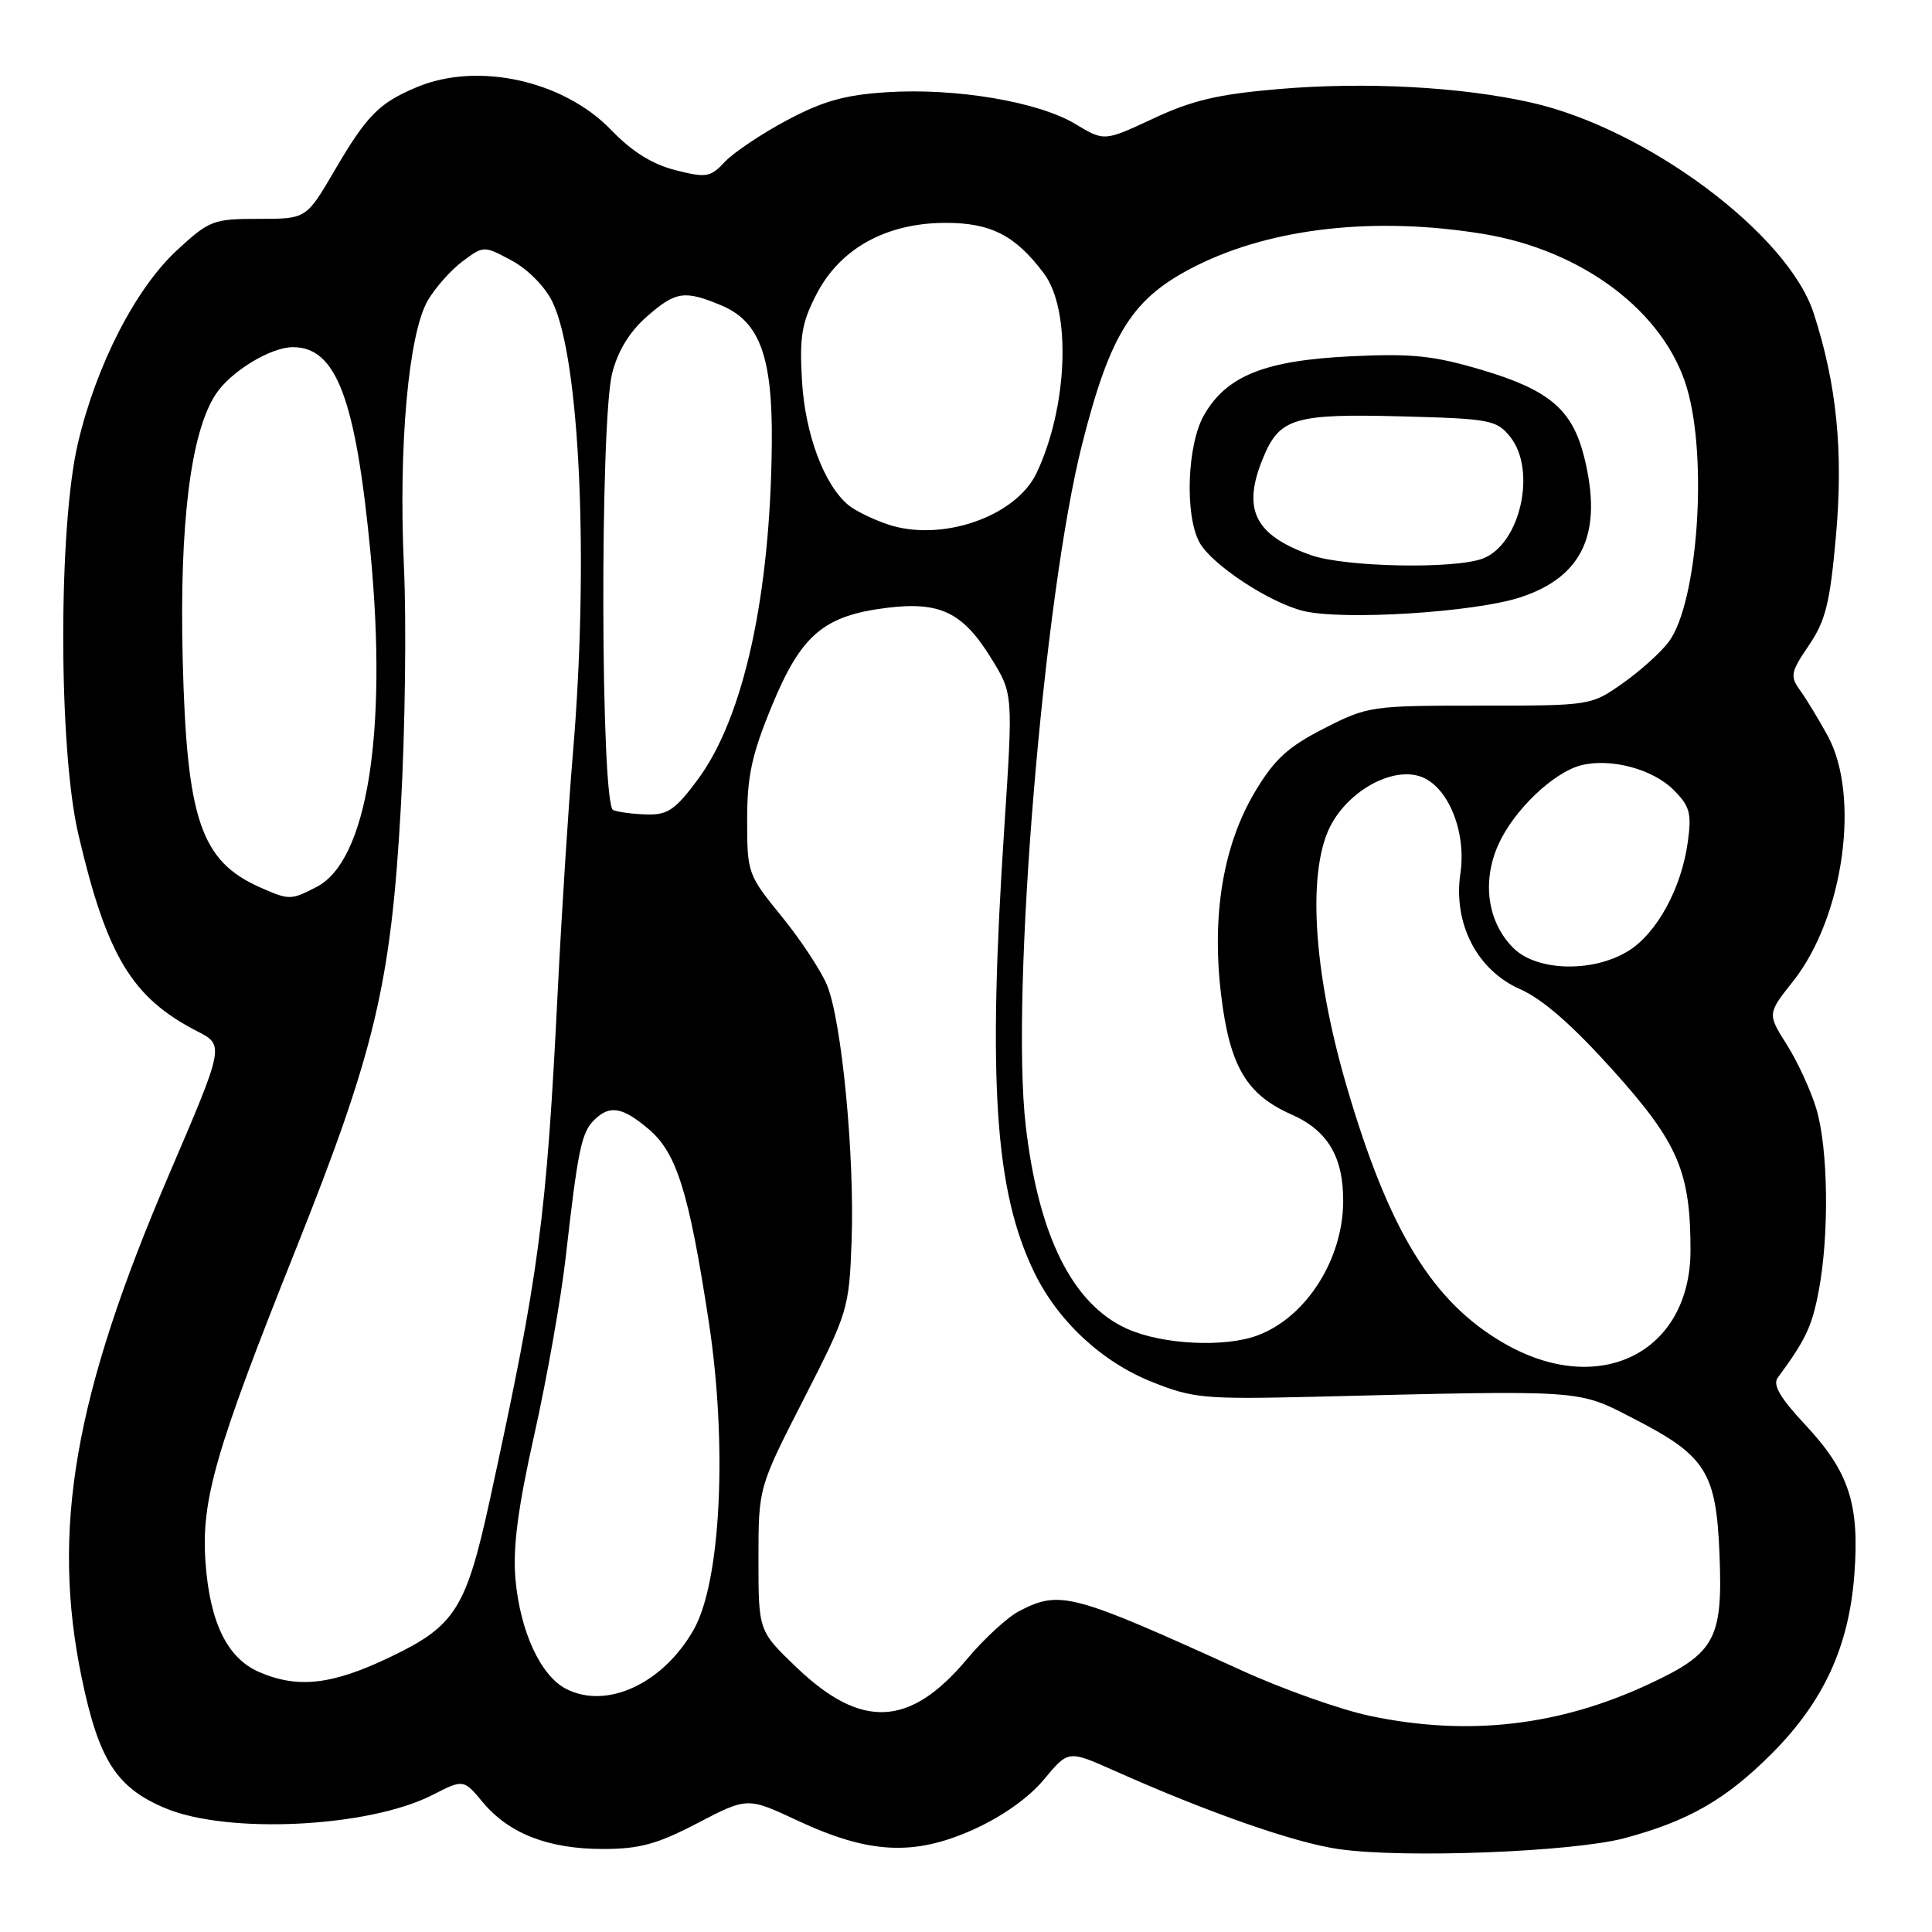 <?xml version="1.0" encoding="UTF-8" standalone="no"?>
<!DOCTYPE svg PUBLIC "-//W3C//DTD SVG 1.1//EN" "http://www.w3.org/Graphics/SVG/1.1/DTD/svg11.dtd" >
<svg xmlns="http://www.w3.org/2000/svg" xmlns:xlink="http://www.w3.org/1999/xlink" version="1.1" viewBox="0 0 256 256">
 <g >
 <path fill="currentColor"
d=" M 215.28 243.56 C 223.72 241.30 228.68 238.45 234.72 232.41 C 241.61 225.52 244.99 218.22 245.71 208.65 C 246.42 199.28 245.01 194.99 239.16 188.74 C 235.90 185.26 234.87 183.49 235.55 182.57 C 239.27 177.52 240.09 175.78 240.99 171.05 C 242.40 163.62 242.25 152.14 240.67 146.91 C 239.94 144.48 238.18 140.66 236.76 138.42 C 234.18 134.33 234.18 134.33 237.61 130.00 C 244.28 121.57 246.54 105.49 242.18 97.50 C 240.98 95.30 239.33 92.58 238.51 91.46 C 237.17 89.60 237.27 89.06 239.68 85.52 C 241.90 82.25 242.48 79.92 243.27 71.06 C 244.27 59.82 243.38 50.92 240.32 41.50 C 236.92 31.01 218.23 17.06 202.93 13.60 C 193.64 11.50 180.99 10.82 169.42 11.80 C 161.45 12.48 157.97 13.29 152.83 15.70 C 146.32 18.74 146.32 18.74 142.49 16.43 C 137.60 13.48 126.64 11.63 117.52 12.22 C 111.96 12.57 109.05 13.39 104.28 15.93 C 100.92 17.72 97.22 20.20 96.06 21.43 C 94.12 23.50 93.60 23.59 89.48 22.54 C 86.43 21.77 83.73 20.08 81.00 17.24 C 74.70 10.68 63.33 8.16 55.25 11.54 C 50.23 13.64 48.61 15.27 44.30 22.65 C 40.58 29.00 40.58 29.00 34.27 29.00 C 28.26 29.00 27.74 29.20 23.49 33.12 C 17.98 38.19 12.75 48.37 10.32 58.75 C 7.71 69.87 7.74 99.22 10.37 110.50 C 14.14 126.66 17.47 132.20 26.12 136.64 C 29.74 138.50 29.74 138.50 22.41 155.60 C 9.82 184.93 6.75 202.68 10.84 222.39 C 13.10 233.24 15.43 236.87 21.89 239.59 C 30.17 243.07 48.85 242.16 57.29 237.85 C 61.42 235.74 61.42 235.74 64.00 238.84 C 67.46 242.97 72.68 245.00 79.90 245.00 C 84.74 245.00 87.09 244.36 92.45 241.56 C 99.04 238.13 99.04 238.13 105.71 241.25 C 115.13 245.65 121.10 245.96 128.92 242.45 C 132.76 240.73 136.32 238.21 138.32 235.80 C 141.55 231.91 141.55 231.91 147.53 234.57 C 160.17 240.21 171.57 244.19 177.42 245.02 C 186.10 246.26 208.44 245.39 215.28 243.56 Z  M 181.50 227.36 C 177.65 226.55 170.00 223.84 164.50 221.33 C 142.06 211.11 140.46 210.68 135.08 213.46 C 133.52 214.26 130.40 217.13 128.14 219.83 C 120.60 228.84 114.17 229.17 105.60 220.99 C 100.50 216.12 100.50 216.12 100.50 206.62 C 100.50 197.11 100.50 197.11 106.50 185.38 C 112.36 173.91 112.51 173.43 112.84 164.48 C 113.26 153.15 111.53 135.21 109.57 130.50 C 108.76 128.57 106.05 124.47 103.55 121.40 C 99.09 115.93 99.00 115.67 99.00 108.64 C 99.00 102.81 99.62 99.97 102.29 93.50 C 106.15 84.14 109.13 81.59 117.44 80.55 C 124.54 79.66 127.57 81.12 131.33 87.21 C 134.24 91.92 134.24 91.92 133.07 109.74 C 130.86 143.40 131.83 157.83 137.03 168.57 C 140.16 175.03 145.98 180.46 152.64 183.11 C 158.08 185.29 159.60 185.42 174.00 185.08 C 210.32 184.19 208.93 184.10 216.52 188.00 C 226.07 192.91 227.42 195.07 227.85 206.09 C 228.28 217.17 227.26 219.05 218.58 223.11 C 206.60 228.72 194.52 230.10 181.50 227.36 Z  M 75.00 223.78 C 71.62 222.03 68.91 216.14 68.30 209.22 C 67.94 205.04 68.61 199.86 70.82 190.00 C 72.48 182.57 74.35 172.00 74.97 166.50 C 76.56 152.46 77.04 150.10 78.69 148.45 C 80.76 146.38 82.42 146.64 85.92 149.59 C 89.66 152.74 91.28 157.90 93.92 175.16 C 96.40 191.43 95.53 209.51 91.95 215.88 C 87.91 223.07 80.40 226.57 75.00 223.78 Z  M 34.31 221.54 C 30.11 219.71 27.80 214.98 27.23 207.01 C 26.64 198.79 28.53 192.24 39.16 165.63 C 49.69 139.25 51.80 130.36 53.11 107.00 C 53.68 96.83 53.87 82.42 53.52 75.00 C 52.79 59.04 54.13 44.17 56.70 39.79 C 57.69 38.10 59.76 35.77 61.30 34.62 C 64.10 32.54 64.10 32.54 67.80 34.52 C 69.93 35.66 72.22 37.98 73.20 40.00 C 76.85 47.51 78.06 74.45 75.90 100.00 C 75.32 106.88 74.43 120.83 73.92 131.00 C 72.40 161.59 71.47 168.57 64.96 198.50 C 61.77 213.17 60.35 215.43 51.72 219.56 C 44.01 223.26 39.46 223.78 34.31 221.54 Z  M 199.36 178.03 C 189.84 172.58 184.04 163.11 178.43 143.91 C 173.89 128.37 173.15 114.83 176.53 109.00 C 179.16 104.45 184.76 101.58 188.35 102.94 C 191.92 104.30 194.32 110.24 193.51 115.73 C 192.53 122.36 195.71 128.54 201.38 131.05 C 204.42 132.39 208.36 135.84 213.81 141.91 C 222.36 151.43 224.00 155.26 224.00 165.65 C 224.00 179.22 211.96 185.26 199.36 178.03 Z  M 149.32 176.06 C 142.09 172.78 137.60 163.75 135.91 149.12 C 133.90 131.67 138.26 79.07 143.39 58.85 C 147.15 44.01 150.08 39.44 158.50 35.22 C 168.57 30.18 182.24 28.66 196.50 30.99 C 209.71 33.15 220.53 41.32 223.52 51.39 C 226.31 60.77 224.96 79.80 221.15 85.00 C 220.14 86.38 217.40 88.85 215.07 90.50 C 210.82 93.50 210.82 93.50 196.09 93.50 C 181.67 93.50 181.24 93.56 175.43 96.53 C 170.68 98.95 168.87 100.61 166.33 104.85 C 162.08 111.95 160.52 121.24 161.81 131.87 C 162.95 141.29 165.16 145.04 171.12 147.67 C 175.93 149.80 178.01 153.29 177.98 159.20 C 177.94 166.89 173.09 174.51 166.68 176.93 C 162.32 178.59 153.96 178.17 149.32 176.06 Z  M 201.48 79.14 C 209.80 76.40 212.43 70.56 209.89 60.47 C 208.32 54.26 205.25 51.66 196.36 49.02 C 189.96 47.12 187.09 46.82 179.01 47.21 C 167.59 47.76 162.55 49.78 159.55 54.98 C 157.31 58.86 156.96 68.20 158.92 71.84 C 160.48 74.76 168.13 79.82 172.68 80.95 C 177.91 82.24 195.41 81.14 201.48 79.14 Z  M 200.52 125.61 C 197.10 122.19 196.33 116.81 198.55 111.89 C 200.60 107.34 205.85 102.33 209.52 101.40 C 213.43 100.42 218.99 101.90 221.74 104.65 C 223.92 106.82 224.17 107.75 223.64 111.58 C 222.80 117.73 219.51 123.72 215.71 126.04 C 211.00 128.91 203.61 128.70 200.52 125.61 Z  M 34.50 117.60 C 26.61 114.11 24.74 108.63 24.21 87.43 C 23.76 69.43 25.26 57.30 28.58 52.25 C 30.54 49.24 35.84 46.01 38.80 46.00 C 44.57 45.99 47.14 52.82 49.10 73.34 C 51.36 97.15 48.63 114.07 41.97 117.51 C 38.54 119.29 38.34 119.29 34.50 117.60 Z  M 81.25 107.34 C 79.59 106.67 79.47 55.98 81.12 49.44 C 81.86 46.52 83.41 43.97 85.65 42.00 C 89.53 38.59 90.67 38.42 95.57 40.46 C 100.66 42.59 102.37 47.24 102.27 58.69 C 102.09 78.92 98.55 95.03 92.49 103.25 C 89.51 107.28 88.49 107.99 85.74 107.92 C 83.96 107.88 81.94 107.62 81.25 107.34 Z  M 117.53 69.45 C 115.58 68.78 113.28 67.65 112.42 66.93 C 109.20 64.26 106.69 57.55 106.27 50.50 C 105.92 44.62 106.23 42.78 108.18 39.00 C 111.30 32.95 117.36 29.58 125.17 29.53 C 131.26 29.50 134.54 31.17 138.33 36.24 C 141.98 41.13 141.50 53.92 137.35 62.68 C 134.58 68.50 124.65 71.90 117.53 69.45 Z  M 173.68 73.55 C 166.18 70.88 164.53 67.45 167.42 60.55 C 169.57 55.39 171.59 54.80 185.67 55.17 C 197.41 55.48 198.30 55.64 200.09 57.86 C 203.66 62.27 201.46 72.12 196.48 74.01 C 192.72 75.44 178.16 75.15 173.68 73.55 Z "/>
</g>
</svg>